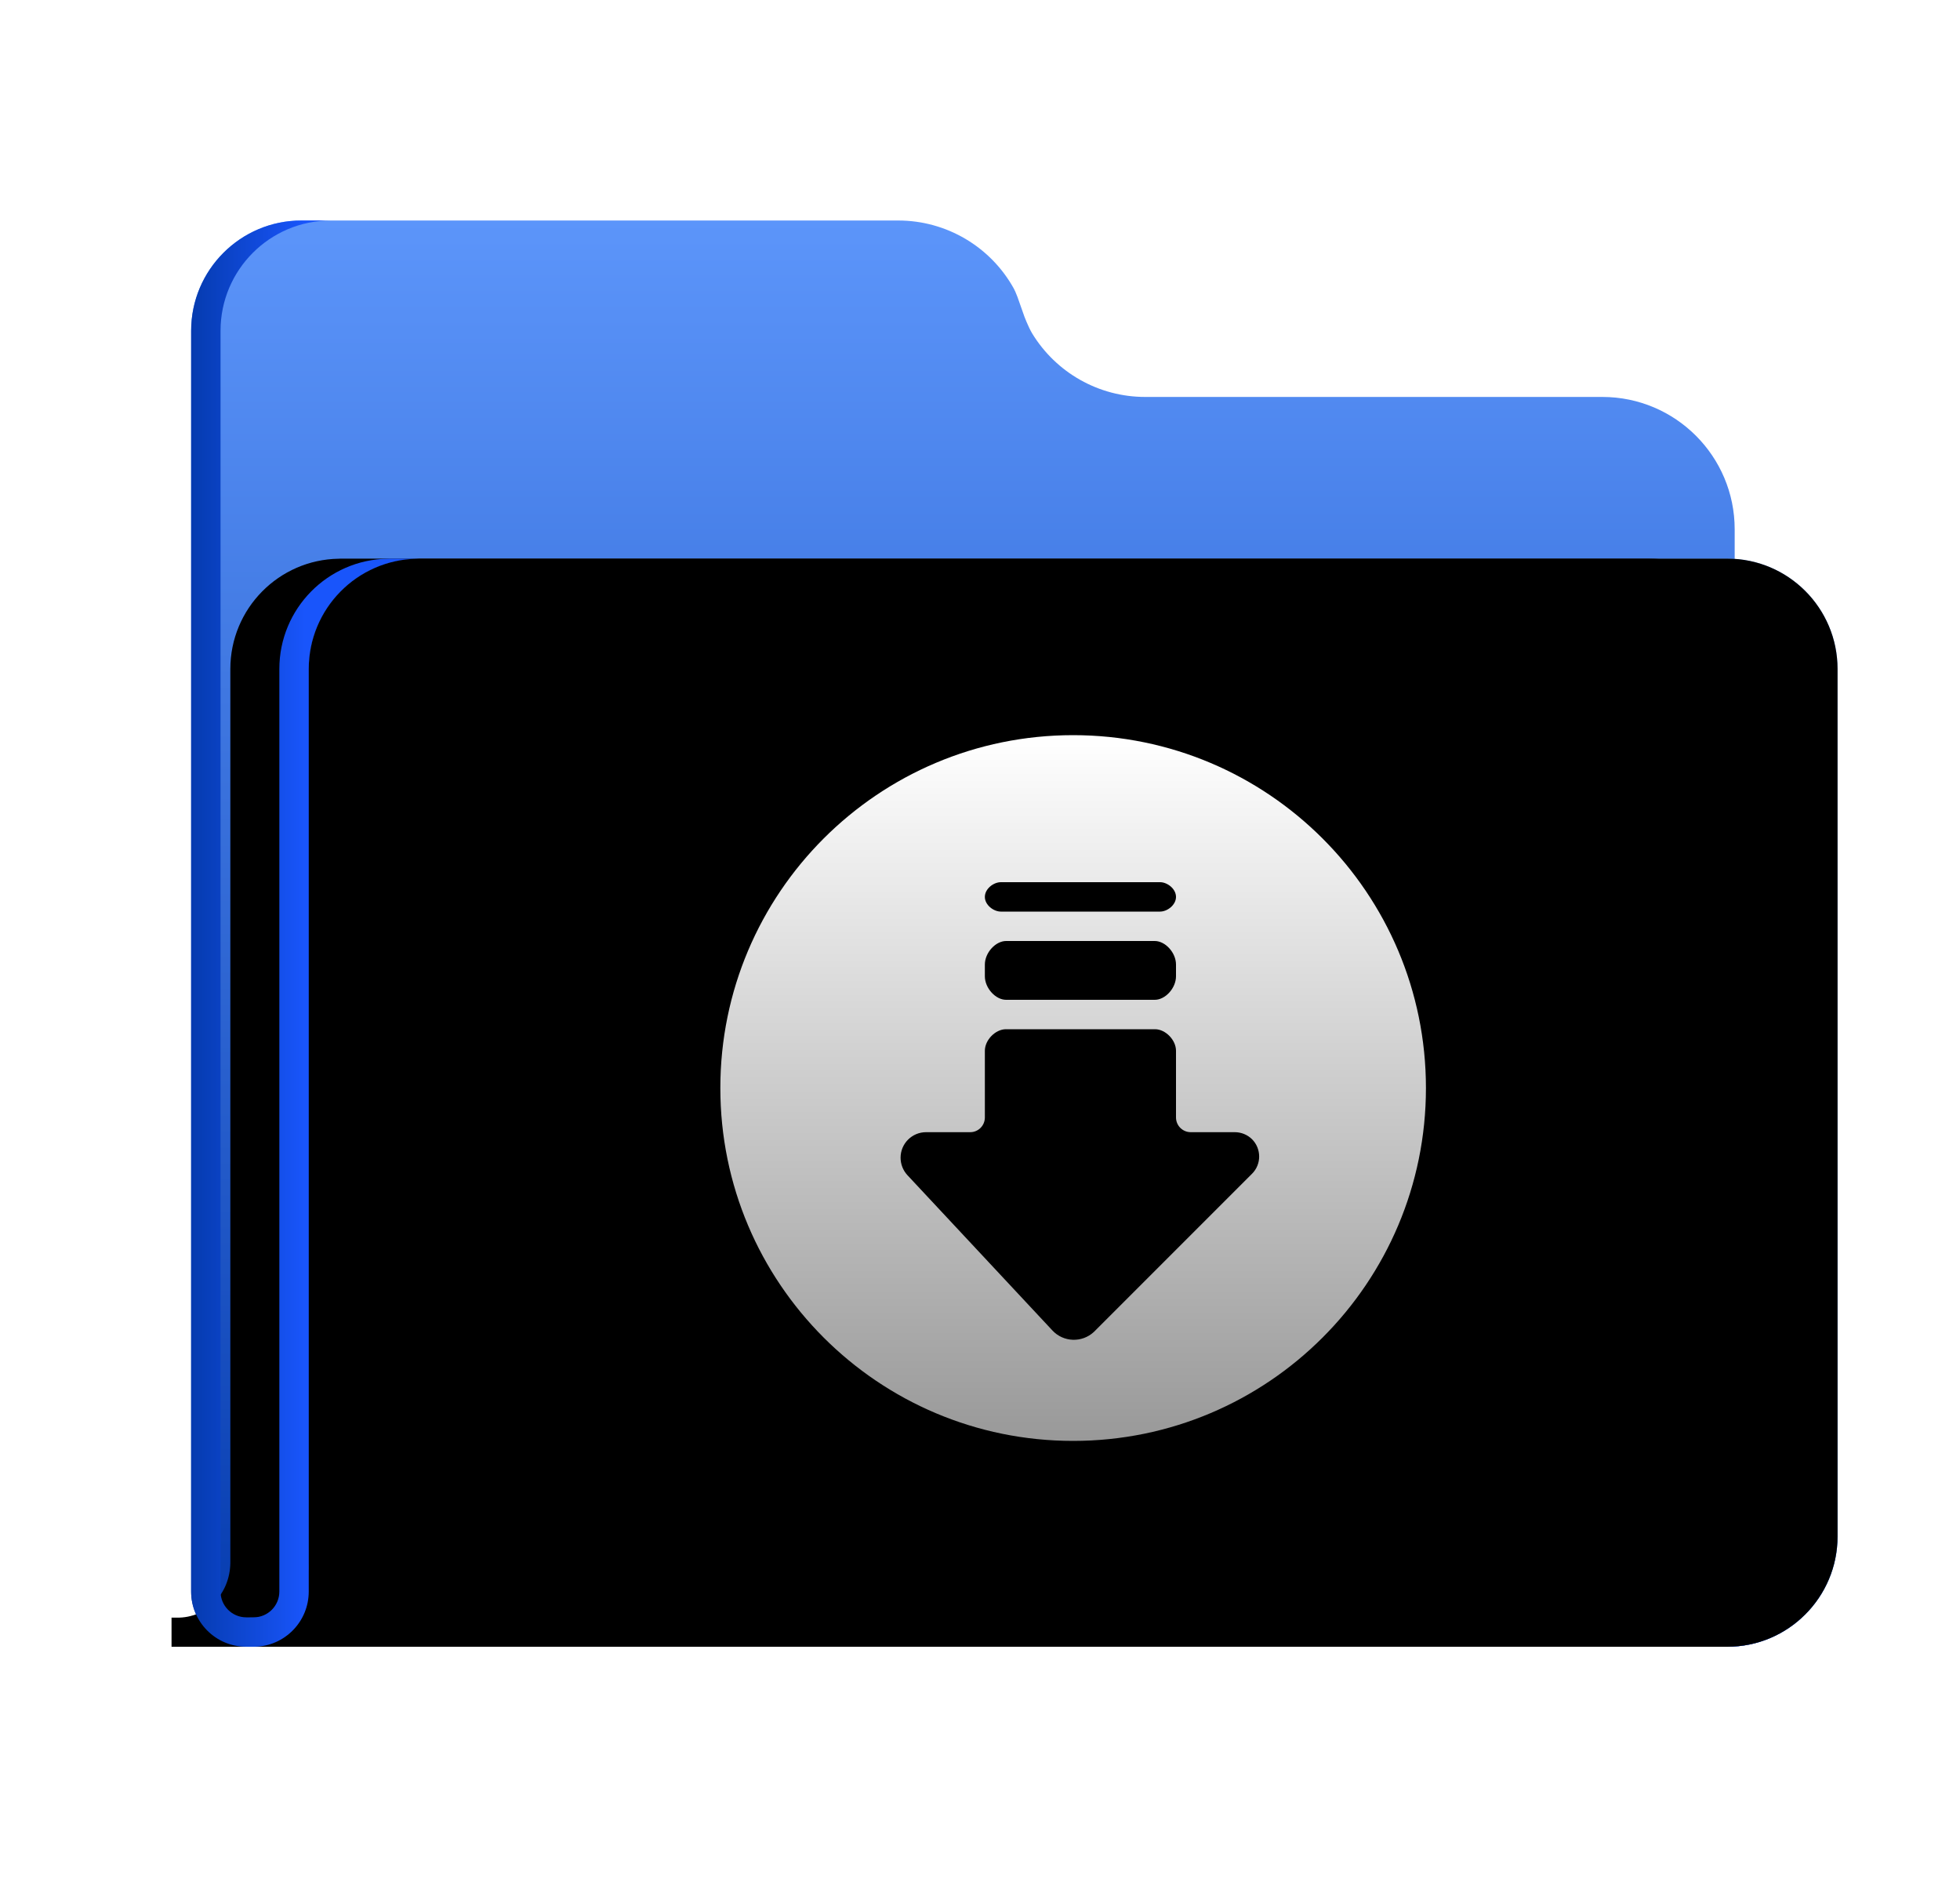 <?xml version="1.0" encoding="UTF-8"?>
<svg width="25px" height="24px" viewBox="0 0 25 24" version="1.1" xmlns="http://www.w3.org/2000/svg" xmlns:xlink="http://www.w3.org/1999/xlink">
    <title>places/128/folder-downloads</title>
    <defs>
        <filter x="-7.1%" y="-8.2%" width="114.3%" height="116.5%" filterUnits="objectBoundingBox" id="filter-1">
            <feOffset dx="0" dy="0" in="SourceAlpha" result="shadowOffsetOuter1"></feOffset>
            <feGaussianBlur stdDeviation="0.5" in="shadowOffsetOuter1" result="shadowBlurOuter1"></feGaussianBlur>
            <feColorMatrix values="0 0 0 0 0   0 0 0 0 0   0 0 0 0 0  0 0 0 0.2 0" type="matrix" in="shadowBlurOuter1" result="shadowMatrixOuter1"></feColorMatrix>
            <feMerge>
                <feMergeNode in="shadowMatrixOuter1"></feMergeNode>
                <feMergeNode in="SourceGraphic"></feMergeNode>
            </feMerge>
        </filter>
        <linearGradient x1="50%" y1="0%" x2="50%" y2="100%" id="linearGradient-2">
            <stop stop-color="#5C95FA" offset="0%"></stop>
            <stop stop-color="#053BAF" offset="100%"></stop>
        </linearGradient>
        <linearGradient x1="50%" y1="0%" x2="50%" y2="100%" id="linearGradient-3">
            <stop stop-color="#5C95FA" offset="0%"></stop>
            <stop stop-color="#053BAF" offset="100%"></stop>
        </linearGradient>
        <path d="M21,5.719 L21,16.781 C21,17.558 20.37,18.188 19.594,18.188 L0.75,18.188 L0.75,17.817 L0.815,17.817 C1.203,17.823 1.494,17.509 1.5,17.121 L1.5,5.719 C1.5,4.95 2.117,4.325 2.883,4.313 L2.906,4.312 L19.594,4.312 C20.37,4.312 21,4.942 21,5.719 Z" id="path-4"></path>
        <filter x="-7.4%" y="-10.8%" width="114.8%" height="121.6%" filterUnits="objectBoundingBox" id="filter-5">
            <feGaussianBlur stdDeviation="1" in="SourceAlpha" result="shadowBlurInner1"></feGaussianBlur>
            <feOffset dx="-1" dy="0" in="shadowBlurInner1" result="shadowOffsetInner1"></feOffset>
            <feComposite in="shadowOffsetInner1" in2="SourceAlpha" operator="arithmetic" k2="-1" k3="1" result="shadowInnerInner1"></feComposite>
            <feColorMatrix values="0 0 0 0 0.85   0 0 0 0 0.961   0 0 0 0 1  0 0 0 0.5 0" type="matrix" in="shadowInnerInner1"></feColorMatrix>
        </filter>
        <linearGradient x1="50%" y1="0%" x2="50%" y2="100%" id="linearGradient-6">
            <stop stop-color="#FFFFFF" stop-opacity="0.2" offset="0%"></stop>
            <stop stop-color="#48A9FF" stop-opacity="0.6" offset="88.128%"></stop>
            <stop stop-color="#2057FF" offset="100%"></stop>
        </linearGradient>
        <path d="M21,5.719 L21,16.781 C21,17.558 20.37,18.188 19.594,18.188 L0.75,18.188 L0.75,17.817 L0.815,17.817 C1.203,17.823 1.494,17.509 1.5,17.121 L1.5,5.719 C1.5,4.95 2.117,4.325 2.883,4.313 L2.906,4.312 L19.594,4.312 C20.37,4.312 21,4.942 21,5.719 Z" id="path-7"></path>
        <filter x="-2.5%" y="-3.6%" width="104.9%" height="107.2%" filterUnits="objectBoundingBox" id="filter-8">
            <feGaussianBlur stdDeviation="0.5" in="SourceAlpha" result="shadowBlurInner1"></feGaussianBlur>
            <feOffset dx="0" dy="0" in="shadowBlurInner1" result="shadowOffsetInner1"></feOffset>
            <feComposite in="shadowOffsetInner1" in2="SourceAlpha" operator="arithmetic" k2="-1" k3="1" result="shadowInnerInner1"></feComposite>
            <feColorMatrix values="0 0 0 0 1   0 0 0 0 1   0 0 0 0 1  0 0 0 0.5 0" type="matrix" in="shadowInnerInner1" result="shadowMatrixInner1"></feColorMatrix>
            <feGaussianBlur stdDeviation="0.5" in="SourceAlpha" result="shadowBlurInner2"></feGaussianBlur>
            <feOffset dx="0" dy="-0" in="shadowBlurInner2" result="shadowOffsetInner2"></feOffset>
            <feComposite in="shadowOffsetInner2" in2="SourceAlpha" operator="arithmetic" k2="-1" k3="1" result="shadowInnerInner2"></feComposite>
            <feColorMatrix values="0 0 0 0 0   0 0 0 0 0.167   0 0 0 0 0.842  0 0 0 0.3 0" type="matrix" in="shadowInnerInner2" result="shadowMatrixInner2"></feColorMatrix>
            <feMerge>
                <feMergeNode in="shadowMatrixInner1"></feMergeNode>
                <feMergeNode in="shadowMatrixInner2"></feMergeNode>
            </feMerge>
        </filter>
        <linearGradient x1="50%" y1="50%" x2="-8.8748453e-13%" y2="50%" id="linearGradient-9">
            <stop stop-color="#1955FB" offset="0%"></stop>
            <stop stop-color="#053BAF" offset="100%"></stop>
        </linearGradient>
        <linearGradient x1="50%" y1="0%" x2="50%" y2="100%" id="linearGradient-10">
            <stop stop-color="#FFFFFF" offset="0%"></stop>
            <stop stop-color="#FFFFFF" stop-opacity="0.6" offset="100%"></stop>
        </linearGradient>
        <path d="M12.938,9.375 C15.423,9.375 17.438,11.39 17.438,13.875 C17.438,16.36 15.423,18.375 12.938,18.375 C10.452,18.375 8.438,16.36 8.438,13.875 C8.438,11.39 10.452,9.375 12.938,9.375 Z M13.982,13.125 L12.081,13.125 C11.947,13.125 11.812,13.262 11.812,13.4 L11.812,14.25 C11.812,14.354 11.729,14.438 11.625,14.438 L11.062,14.438 C10.883,14.438 10.737,14.583 10.737,14.763 C10.737,14.846 10.768,14.925 10.824,14.986 L12.673,16.966 C12.814,17.118 13.051,17.126 13.203,16.985 L15.22,14.968 C15.341,14.847 15.341,14.65 15.22,14.528 C15.161,14.47 15.082,14.438 15,14.438 L14.438,14.438 C14.334,14.438 14.25,14.354 14.25,14.25 L14.25,13.4 C14.25,13.262 14.116,13.125 13.982,13.125 Z M13.979,12 L12.083,12 C11.948,12 11.812,12.15 11.812,12.3 L11.812,12.45 C11.812,12.6 11.948,12.75 12.083,12.75 L13.979,12.75 C14.115,12.75 14.25,12.6 14.25,12.45 L14.25,12.3 C14.25,12.15 14.115,12 13.979,12 Z M14.047,11.25 L12.016,11.25 C11.923,11.25 11.812,11.334 11.812,11.438 C11.812,11.541 11.923,11.625 12.016,11.625 L14.047,11.625 C14.139,11.625 14.25,11.541 14.25,11.438 C14.25,11.334 14.139,11.25 14.047,11.25 Z" id="path-11"></path>
        <filter x="-16.7%" y="-16.7%" width="133.3%" height="133.3%" filterUnits="objectBoundingBox" id="filter-12">
            <feOffset dx="0" dy="0" in="SourceAlpha" result="shadowOffsetOuter1"></feOffset>
            <feGaussianBlur stdDeviation="0.5" in="shadowOffsetOuter1" result="shadowBlurOuter1"></feGaussianBlur>
            <feColorMatrix values="0 0 0 0 0   0 0 0 0 0.429   0 0 0 0 0.969  0 0 0 0.5 0" type="matrix" in="shadowBlurOuter1"></feColorMatrix>
        </filter>
    </defs>
    <g id="places/128/folder-downloads" stroke="none" fill="none" transform="translate(0.75, 0)">
        <g id="places/128/folder">
            <g id="Guide/128"></g>
            <g id="Group-2" filter="url(#filter-1)" stroke-width="1" fill-rule="evenodd" transform="translate(1.688, 2.812)">
                <path d="M10.654,1.289 C10.673,1.333 10.701,1.397 10.728,1.441 C11.032,1.939 11.575,2.25 12.169,2.25 L18,2.25 C18.932,2.25 19.688,3.006 19.688,3.938 L19.688,16.781 C19.688,17.558 19.058,18.188 18.281,18.188 L0.703,18.188 C0.315,18.188 0,17.873 0,17.484 L0,1.406 C0,0.63 0.63,0 1.406,0 L9.019,0 C9.636,0 10.199,0.336 10.494,0.869 C10.505,0.888 10.52,0.924 10.54,0.975 L10.593,1.125 C10.62,1.204 10.64,1.259 10.654,1.289 Z" id="Mask" fill="url(#linearGradient-2)"></path>
                <g id="路径">
                    <use fill="url(#linearGradient-3)" fill-rule="evenodd" xlink:href="#path-4"></use>
                    <use fill="black" fill-opacity="1" filter="url(#filter-5)" xlink:href="#path-4"></use>
                </g>
                <g id="Group">
                    <g id="路径">
                        <use fill="url(#linearGradient-6)" fill-rule="evenodd" xlink:href="#path-7"></use>
                        <use fill="black" fill-opacity="1" filter="url(#filter-8)" xlink:href="#path-7"></use>
                    </g>
                    <path d="M1.781,0 C1.005,0 0.375,0.63 0.375,1.406 L0.375,17.484 C0.375,17.666 0.522,17.813 0.703,17.813 L0.797,17.813 C0.978,17.813 1.125,17.666 1.125,17.484 L1.125,5.719 C1.125,4.95 1.742,4.325 2.508,4.313 L2.531,4.312 L2.906,4.312 L2.883,4.313 C2.117,4.325 1.5,4.95 1.5,5.719 L1.5,17.484 C1.5,17.868 1.193,18.18 0.812,18.188 L0.797,18.188 L0.703,18.188 C0.315,18.188 0,17.873 0,17.484 L0,1.406 C0,0.63 0.63,0 1.406,0 L1.781,0 Z" id="路径" fill="url(#linearGradient-9)"></path>
                </g>
            </g>
        </g>
        <g id="形状结合">
            <use fill="black" fill-opacity="1" filter="url(#filter-12)" xlink:href="#path-11"></use>
            <use fill="url(#linearGradient-10)" fill-rule="evenodd" xlink:href="#path-11"></use>
        </g>
    </g>
</svg>